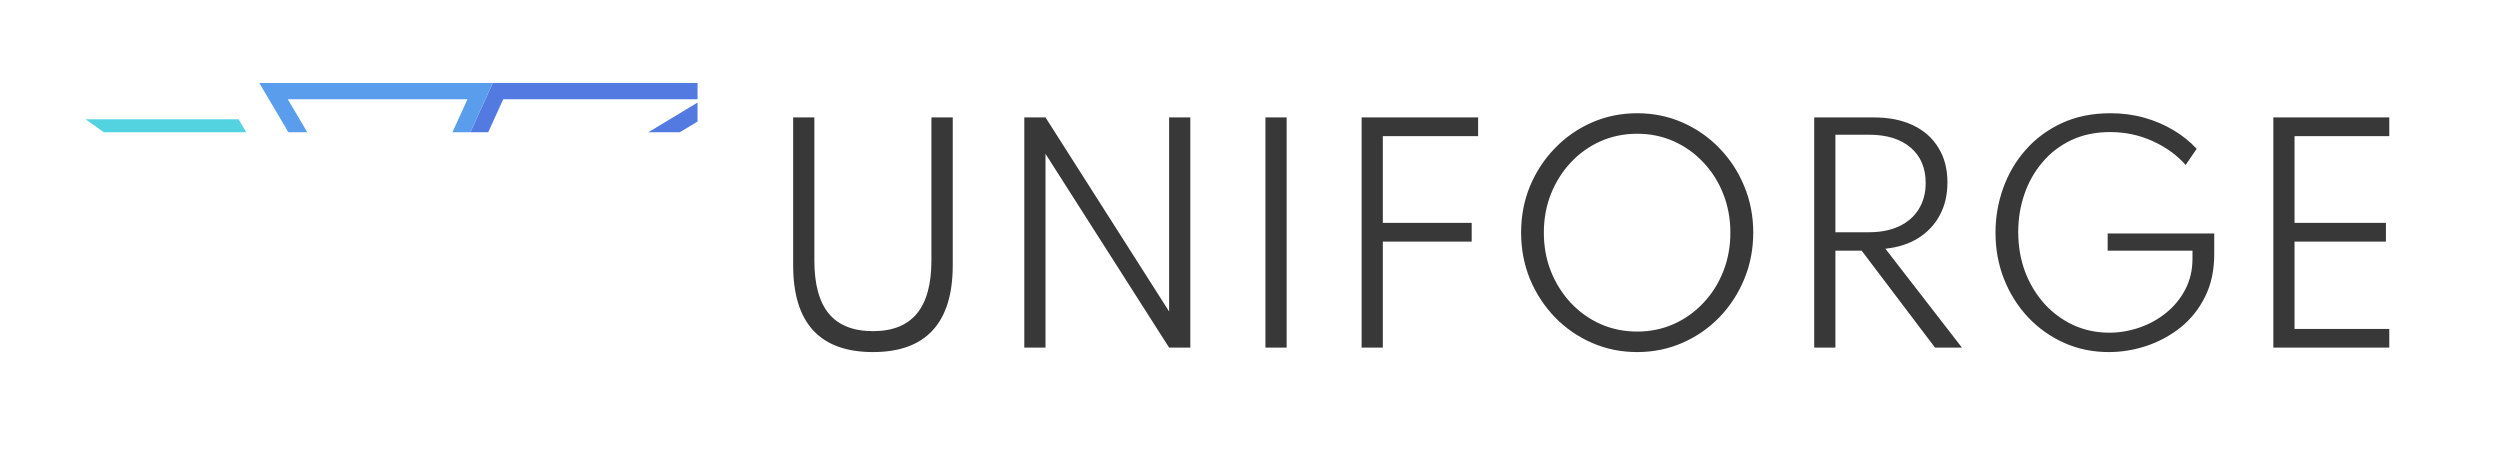 <svg width="10752" height="2038" viewBox="0 0 10752 2038" fill="none" xmlns="http://www.w3.org/2000/svg">
<mask id="path-1-inside-1_124_143" fill="white">
<path d="M1682.21 1681H2480.71L1682.21 1317V1681Z"/>
</mask>
<path d="M1682.21 1681H2480.71L1682.21 1317V1681Z" stroke="#D995D1" stroke-width="140" mask="url(#path-1-inside-1_124_143)"/>
<mask id="path-2-inside-2_124_143" fill="white">
<path d="M1682.21 1681H884.207L1682.21 1317V1681Z"/>
</mask>
<path d="M1682.21 1681H884.207L1682.21 1317V1681Z" stroke="#A6E276" stroke-width="140" mask="url(#path-2-inside-2_124_143)"/>
<mask id="path-3-inside-3_124_143" fill="white">
<path d="M1682.21 1317L3275.21 357H2119.21L1682.21 1317Z"/>
</mask>
<path d="M1682.21 1317L3275.21 357H2119.21L1682.21 1317Z" stroke="#537AE0" stroke-width="140" mask="url(#path-3-inside-3_124_143)"/>
<mask id="path-4-inside-4_124_143" fill="white">
<path d="M2119.21 357H1115.21L1682.21 1317L2119.21 357Z"/>
</mask>
<path d="M2119.21 357H1115.21L1682.21 1317L2119.21 357Z" stroke="#5A9DED" stroke-width="140" mask="url(#path-4-inside-4_124_143)"/>
<mask id="path-5-inside-5_124_143" fill="white">
<path d="M1682.21 1317L884.207 1681L1395.71 832L1682.21 1317Z"/>
</mask>
<path d="M1682.21 1317L884.207 1681L1395.71 832L1682.21 1317Z" stroke="#FFE94D" stroke-width="140" mask="url(#path-5-inside-5_124_143)"/>
<mask id="path-6-inside-6_124_143" fill="white">
<path d="M2480.71 1681L1682.21 1317L2106.71 1061L2480.71 1681Z"/>
</mask>
<path d="M2480.71 1681L1682.21 1317L2106.71 1061L2480.71 1681Z" stroke="#FF9C92" stroke-width="140" mask="url(#path-6-inside-6_124_143)"/>
<mask id="path-7-inside-7_124_143" fill="white">
<path d="M368 513H1026.21H1026.27L1500.71 1317L368 513Z"/>
</mask>
<path d="M368 513V443H148.445L327.483 570.082L368 513ZM1026.27 513L1086.55 477.425L1066.24 443H1026.27V513ZM1500.71 1317L1460.19 1374.08L1560.99 1281.43L1500.71 1317ZM1026.21 443H368V583H1026.21V443ZM1026.21 583H1026.27V443H1026.21V583ZM965.979 548.575L1440.42 1352.57L1560.99 1281.43L1086.55 477.425L965.979 548.575ZM1541.22 1259.92L408.517 455.918L327.483 570.082L1460.19 1374.08L1541.22 1259.92Z" fill="#53D3E0" mask="url(#path-7-inside-7_124_143)"/>
<path d="M3754.41 1514.2C3640.41 1514.2 3554.61 1483 3497.01 1420.6C3439.81 1358.2 3411.21 1264.8 3411.21 1140.4V505H3502.41V1120.6C3502.41 1222.6 3523.21 1298.8 3564.81 1349.2C3606.81 1399.2 3670.01 1424.2 3754.41 1424.2C3838.41 1424.2 3901.21 1399.2 3942.81 1349.2C3984.81 1298.8 4005.81 1222.6 4005.81 1120.6V505H4097.61V1140.4C4097.61 1264.8 4068.81 1358.2 4011.21 1420.6C3954.01 1483 3868.41 1514.2 3754.41 1514.2ZM4405.29 1495V505H4496.49L5028.09 1339.6V505H5119.29V1495H5028.09L4496.49 661.6V1495H4405.29ZM5442.4 1495V505H5533.6V1495H5442.4ZM5856.08 1495V505H6357.08V585.4H5911.28L5947.28 558.4V1012.6L5911.28 958.6H6329.48V1039H5911.28L5947.28 985V1495H5856.08ZM7041.16 1514.2C6971.96 1514.2 6907.16 1501 6846.76 1474.6C6786.36 1448.2 6733.36 1411.6 6687.76 1364.8C6642.16 1317.6 6606.36 1263 6580.36 1201C6554.76 1138.6 6541.96 1071.8 6541.96 1000.6C6541.96 929 6554.76 862.2 6580.36 800.2C6606.36 738.2 6642.16 683.8 6687.76 637C6733.36 589.8 6786.36 553 6846.76 526.6C6907.16 500.2 6971.96 487 7041.16 487C7110.36 487 7175.16 500.2 7235.56 526.6C7295.96 553 7348.96 589.8 7394.56 637C7440.16 683.8 7475.76 738.2 7501.36 800.2C7527.36 862.2 7540.36 929 7540.36 1000.6C7540.36 1071.8 7527.36 1138.6 7501.36 1201C7475.76 1263 7440.16 1317.6 7394.56 1364.8C7348.96 1411.6 7295.96 1448.2 7235.56 1474.6C7175.16 1501 7110.36 1514.2 7041.16 1514.2ZM7041.16 1426C7097.56 1426 7149.96 1415.2 7198.36 1393.6C7246.76 1372 7289.16 1341.8 7325.56 1303C7362.36 1264.2 7390.96 1219 7411.36 1167.4C7431.76 1115.8 7441.96 1060.2 7441.96 1000.6C7441.96 941 7431.76 885.4 7411.36 833.8C7390.96 782.2 7362.36 737 7325.56 698.2C7289.16 659.4 7246.76 629.2 7198.36 607.6C7149.96 586 7097.56 575.2 7041.16 575.2C6984.76 575.2 6932.16 586 6883.36 607.6C6834.96 629.2 6792.56 659.4 6756.16 698.2C6719.76 737 6691.16 782.2 6670.36 833.8C6649.96 885.4 6639.76 941 6639.76 1000.6C6639.76 1060.2 6649.96 1115.8 6670.36 1167.4C6691.16 1219 6719.76 1264.2 6756.16 1303C6792.56 1341.8 6834.96 1372 6883.36 1393.6C6932.16 1415.2 6984.76 1426 7041.16 1426ZM7802.56 1495V505H8059.36C8124.16 505 8180.16 516.2 8227.36 538.6C8274.56 561 8310.96 593.2 8336.56 635.2C8362.56 676.8 8375.56 726.6 8375.56 784.6C8375.56 837.8 8364.56 884.8 8342.56 925.6C8320.96 966 8290.16 998.8 8250.16 1024C8210.56 1048.8 8163.36 1064 8108.56 1069.6L8437.96 1495H8322.16L8006.56 1078H7893.76V1495H7802.56ZM7893.76 998.8H8037.76C8088.16 998.8 8131.56 990.2 8167.96 973C8204.36 955.8 8232.36 931.4 8251.96 899.8C8271.96 867.8 8281.96 830.2 8281.96 787C8281.96 722.2 8260.36 671.4 8217.16 634.6C8173.96 597.8 8114.16 579.4 8037.76 579.4H7893.76V998.8ZM9069.42 1514.2C9000.62 1514.2 8936.62 1501 8877.42 1474.6C8818.62 1448.2 8767.02 1411.6 8722.62 1364.8C8678.62 1318 8644.22 1263.6 8619.42 1201.6C8594.62 1139.2 8582.22 1072.2 8582.22 1000.6C8582.22 934.6 8593.22 870.8 8615.22 809.2C8637.22 747.6 8669.42 692.8 8711.82 644.8C8754.22 596.4 8806.02 558 8867.22 529.6C8928.82 501.2 8998.62 487 9076.62 487C9127.82 487 9176.22 493.4 9221.82 506.2C9267.42 519 9309.22 536.8 9347.22 559.6C9385.62 582.4 9419.02 609.2 9447.42 640L9400.02 709.6C9362.42 666.8 9315.22 632.6 9258.42 607C9201.62 581 9140.62 568 9075.42 568C9013.02 568 8957.22 579.6 8908.02 602.8C8859.22 626 8817.82 657.8 8783.82 698.2C8749.82 738.2 8724.02 784 8706.42 835.6C8688.82 886.8 8680.02 940.8 8680.02 997.6C8680.02 1058.8 8689.82 1115.8 8709.42 1168.6C8729.42 1221 8757.22 1267 8792.82 1306.6C8828.42 1345.8 8870.02 1376.4 8917.62 1398.4C8965.22 1420 9016.42 1430.8 9071.22 1430.8C9115.62 1430.8 9159.22 1423.4 9202.02 1408.6C9244.82 1393.8 9283.22 1372.4 9317.22 1344.4C9351.62 1316.4 9378.82 1283 9398.82 1244.2C9419.22 1205 9429.42 1161 9429.42 1112.2V1078H9064.62V1004.2H9523.02V1092.4C9523.02 1162.4 9509.82 1223.8 9483.42 1276.6C9457.02 1329.4 9421.82 1373.4 9377.82 1408.6C9333.82 1443.4 9285.02 1469.8 9231.42 1487.8C9177.82 1505.4 9123.82 1514.2 9069.42 1514.2ZM9777.17 1495V505H10275.8V585.4H9868.37V958.6H10261.4V1039H9868.37V1414.6H10275.8V1495H9777.17Z" fill="#383838"/>
</svg>
